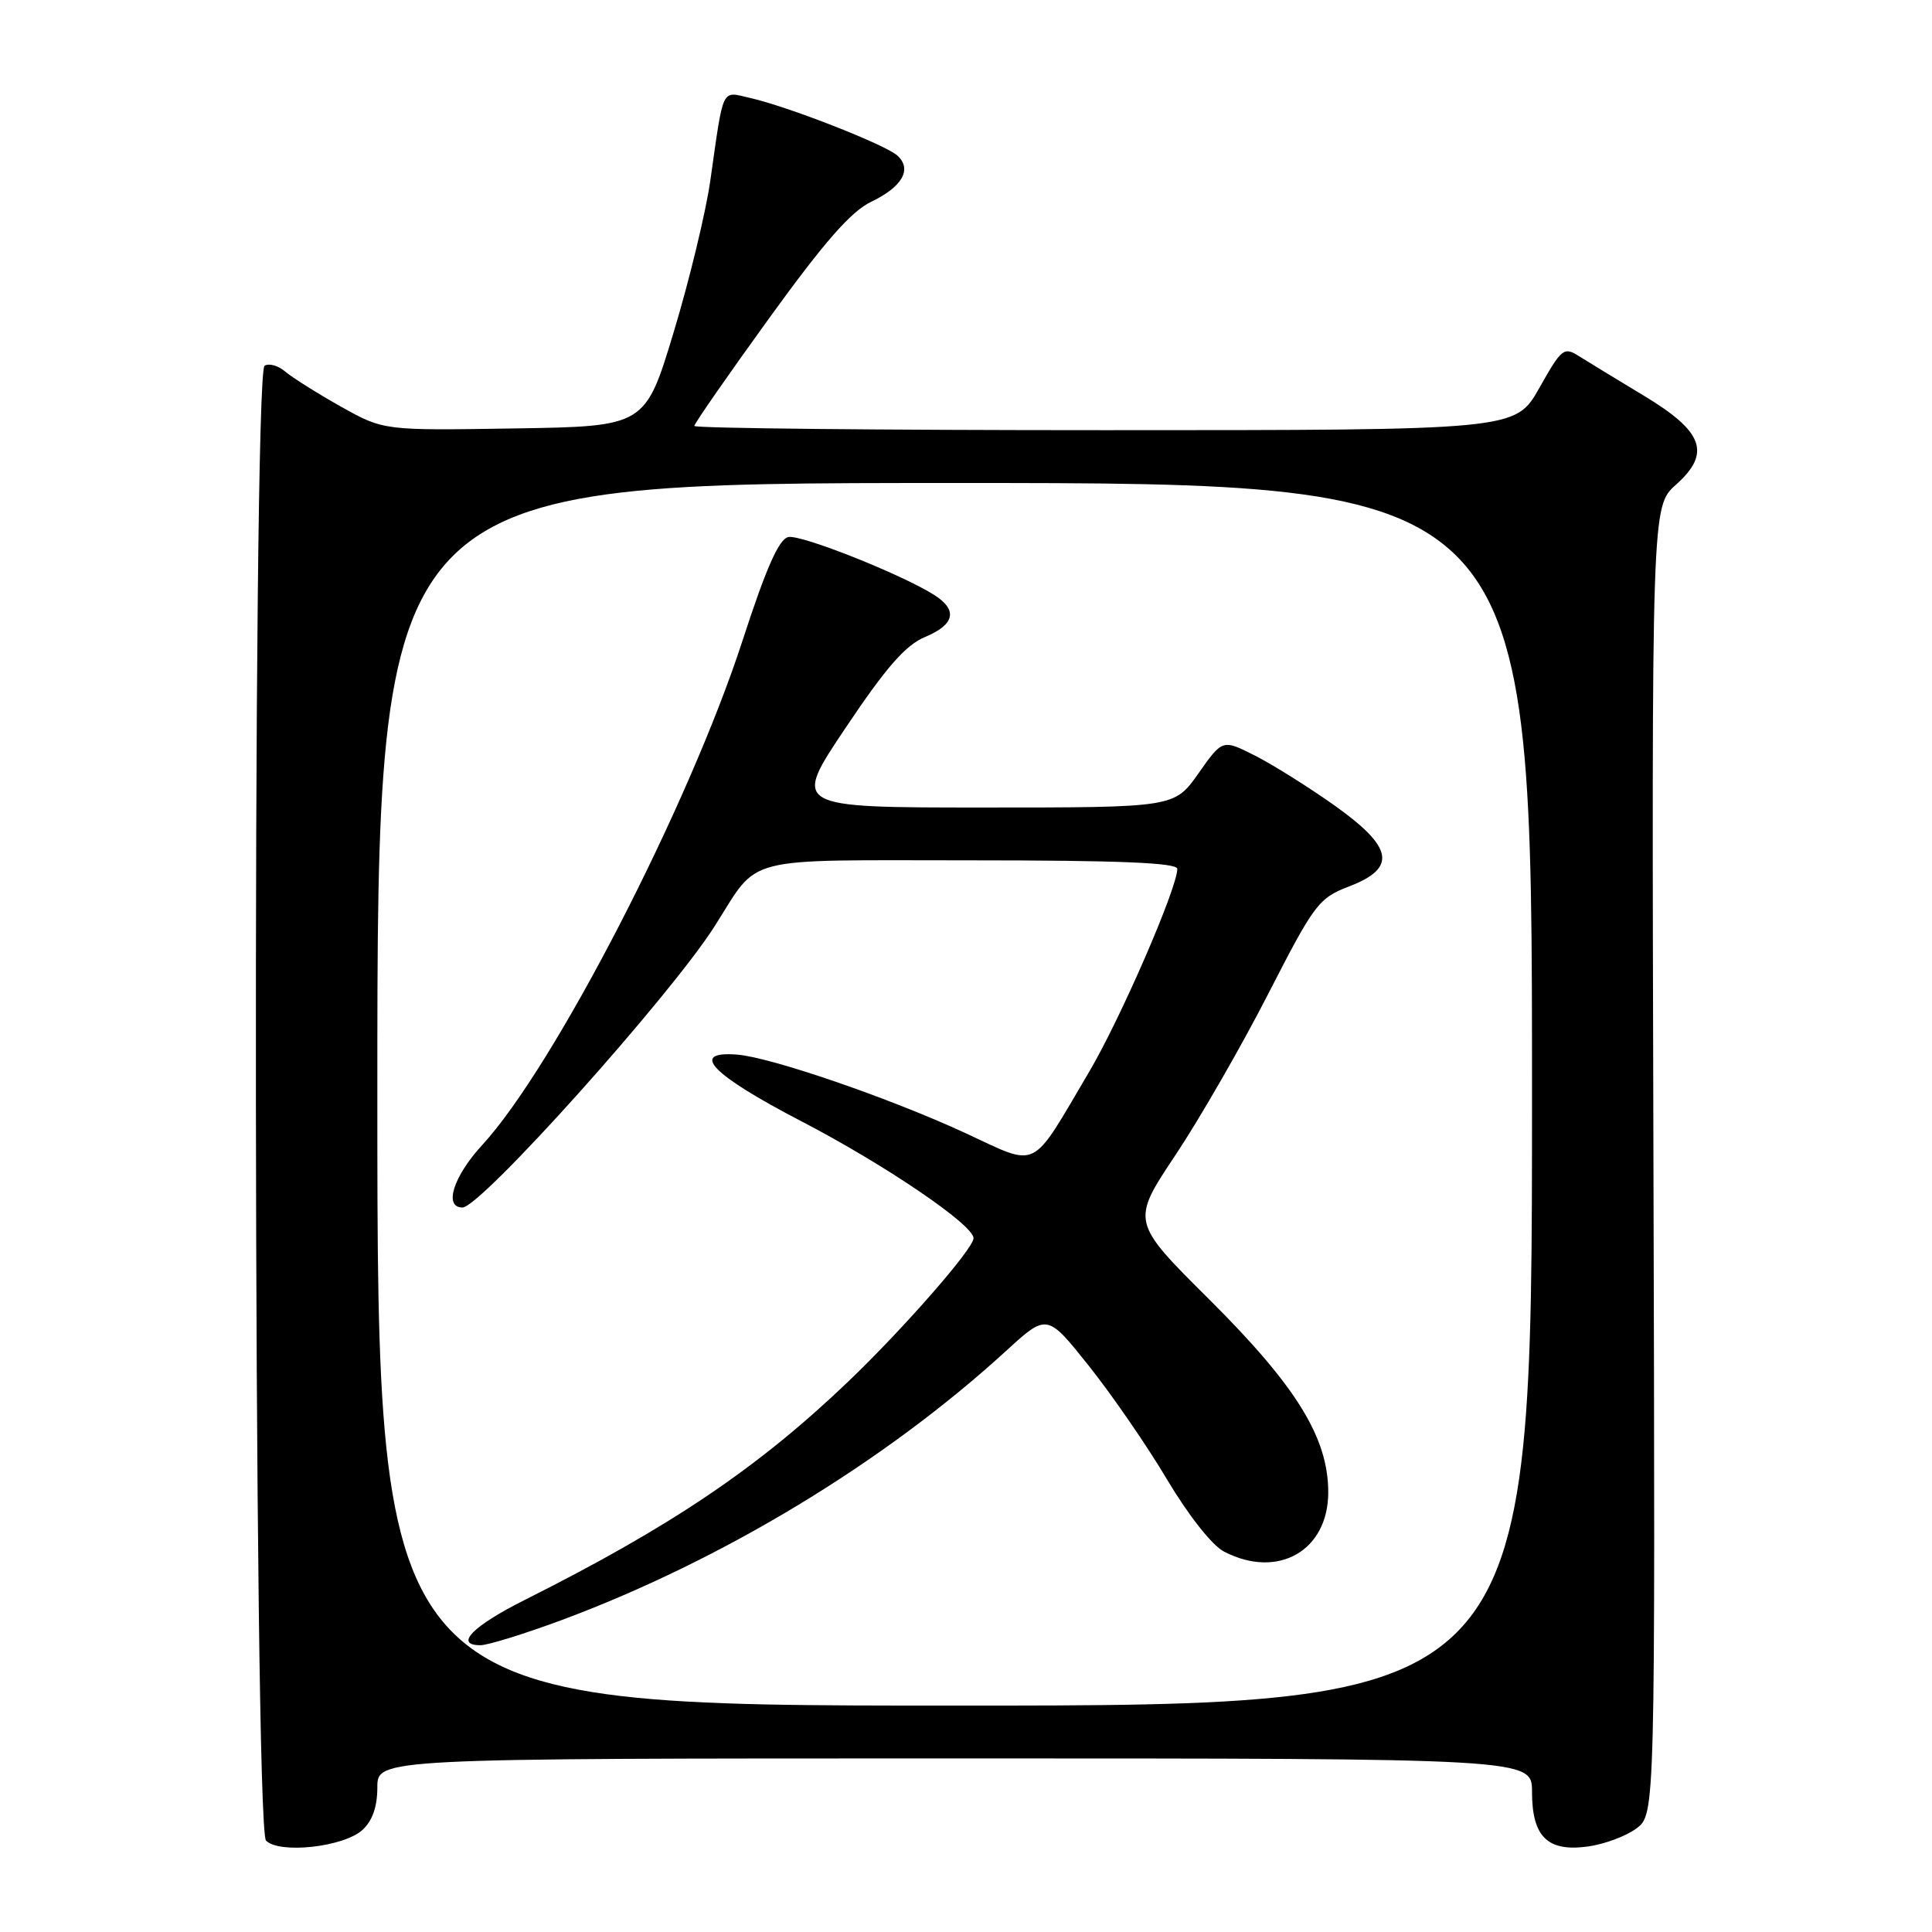 <?xml version="1.0" encoding="UTF-8" standalone="no"?>
<!DOCTYPE svg PUBLIC "-//W3C//DTD SVG 1.1//EN" "http://www.w3.org/Graphics/SVG/1.1/DTD/svg11.dtd" >
<svg xmlns="http://www.w3.org/2000/svg" xmlns:xlink="http://www.w3.org/1999/xlink" version="1.1" viewBox="0 0 256 256">
 <g >
 <path fill="currentColor"
d=" M 48.01 242.49 C 49.34 241.29 50.00 239.41 50.00 236.85 C 50.00 233.00 50.00 233.00 126.50 233.00 C 203.00 233.00 203.00 233.00 203.00 237.43 C 203.00 243.37 205.05 245.39 210.34 244.68 C 212.53 244.39 215.45 243.31 216.83 242.28 C 219.33 240.41 219.33 240.41 219.09 153.76 C 218.85 67.11 218.85 67.11 222.08 64.22 C 226.77 60.03 225.73 57.18 217.75 52.39 C 214.31 50.32 210.51 48.00 209.30 47.24 C 207.21 45.91 206.96 46.11 203.96 51.42 C 200.81 57.00 200.81 57.00 146.40 57.00 C 116.48 57.00 92.00 56.75 92.00 56.44 C 92.00 56.13 96.46 49.71 101.92 42.16 C 109.24 32.04 112.78 28.00 115.45 26.73 C 119.58 24.75 120.90 22.41 118.89 20.60 C 117.27 19.15 104.35 14.09 99.39 12.98 C 95.53 12.10 95.92 11.29 94.11 24.00 C 93.52 28.12 91.35 37.12 89.27 44.00 C 85.49 56.50 85.49 56.50 68.16 56.77 C 50.83 57.05 50.83 57.05 45.16 53.87 C 42.05 52.12 38.74 50.04 37.81 49.25 C 36.89 48.45 35.65 48.10 35.06 48.46 C 33.40 49.49 33.59 242.17 35.25 243.89 C 37.00 245.68 45.51 244.75 48.01 242.49 Z  M 50.00 145.00 C 50.00 64.00 50.00 64.00 126.50 64.00 C 203.00 64.00 203.00 64.00 203.00 145.00 C 203.00 226.00 203.00 226.00 126.50 226.00 C 50.00 226.00 50.00 226.00 50.00 145.00 Z  M 74.50 214.64 C 95.79 206.70 117.18 193.75 133.27 179.04 C 138.74 174.03 138.74 174.03 144.29 181.00 C 147.35 184.84 152.02 191.62 154.67 196.09 C 157.50 200.83 160.62 204.79 162.20 205.60 C 169.33 209.29 176.00 205.49 176.00 197.74 C 176.00 190.51 171.79 183.69 160.24 172.19 C 149.87 161.88 149.87 161.88 155.77 153.03 C 159.01 148.16 164.55 138.53 168.08 131.63 C 174.16 119.76 174.73 119.01 178.75 117.46 C 185.15 115.01 184.64 112.27 176.75 106.67 C 173.31 104.24 168.59 101.28 166.25 100.10 C 161.99 97.95 161.99 97.95 158.80 102.48 C 155.61 107.00 155.61 107.00 130.29 107.00 C 104.96 107.00 104.96 107.00 112.06 96.42 C 117.43 88.41 119.99 85.48 122.58 84.40 C 126.54 82.75 126.94 80.82 123.75 78.81 C 119.39 76.07 106.18 70.82 104.47 71.16 C 103.22 71.41 101.54 75.19 98.40 84.85 C 91.27 106.78 73.43 141.36 63.89 151.73 C 60.06 155.89 58.77 160.00 61.28 160.00 C 63.69 160.00 88.76 132.04 94.68 122.75 C 100.75 113.23 97.77 114.00 128.67 114.00 C 148.26 114.00 156.00 114.32 156.00 115.13 C 156.00 117.65 148.47 135.00 144.33 142.00 C 136.44 155.36 137.78 154.70 127.92 150.14 C 117.84 145.48 102.14 140.09 97.67 139.74 C 91.26 139.25 94.28 142.38 106.16 148.56 C 117.26 154.33 129.00 162.30 129.00 164.07 C 129.00 165.45 119.69 176.09 112.38 183.08 C 100.41 194.52 88.94 202.26 69.53 212.00 C 62.62 215.47 60.14 218.00 63.67 218.00 C 64.67 217.99 69.55 216.48 74.50 214.64 Z "/>
</g>
</svg>